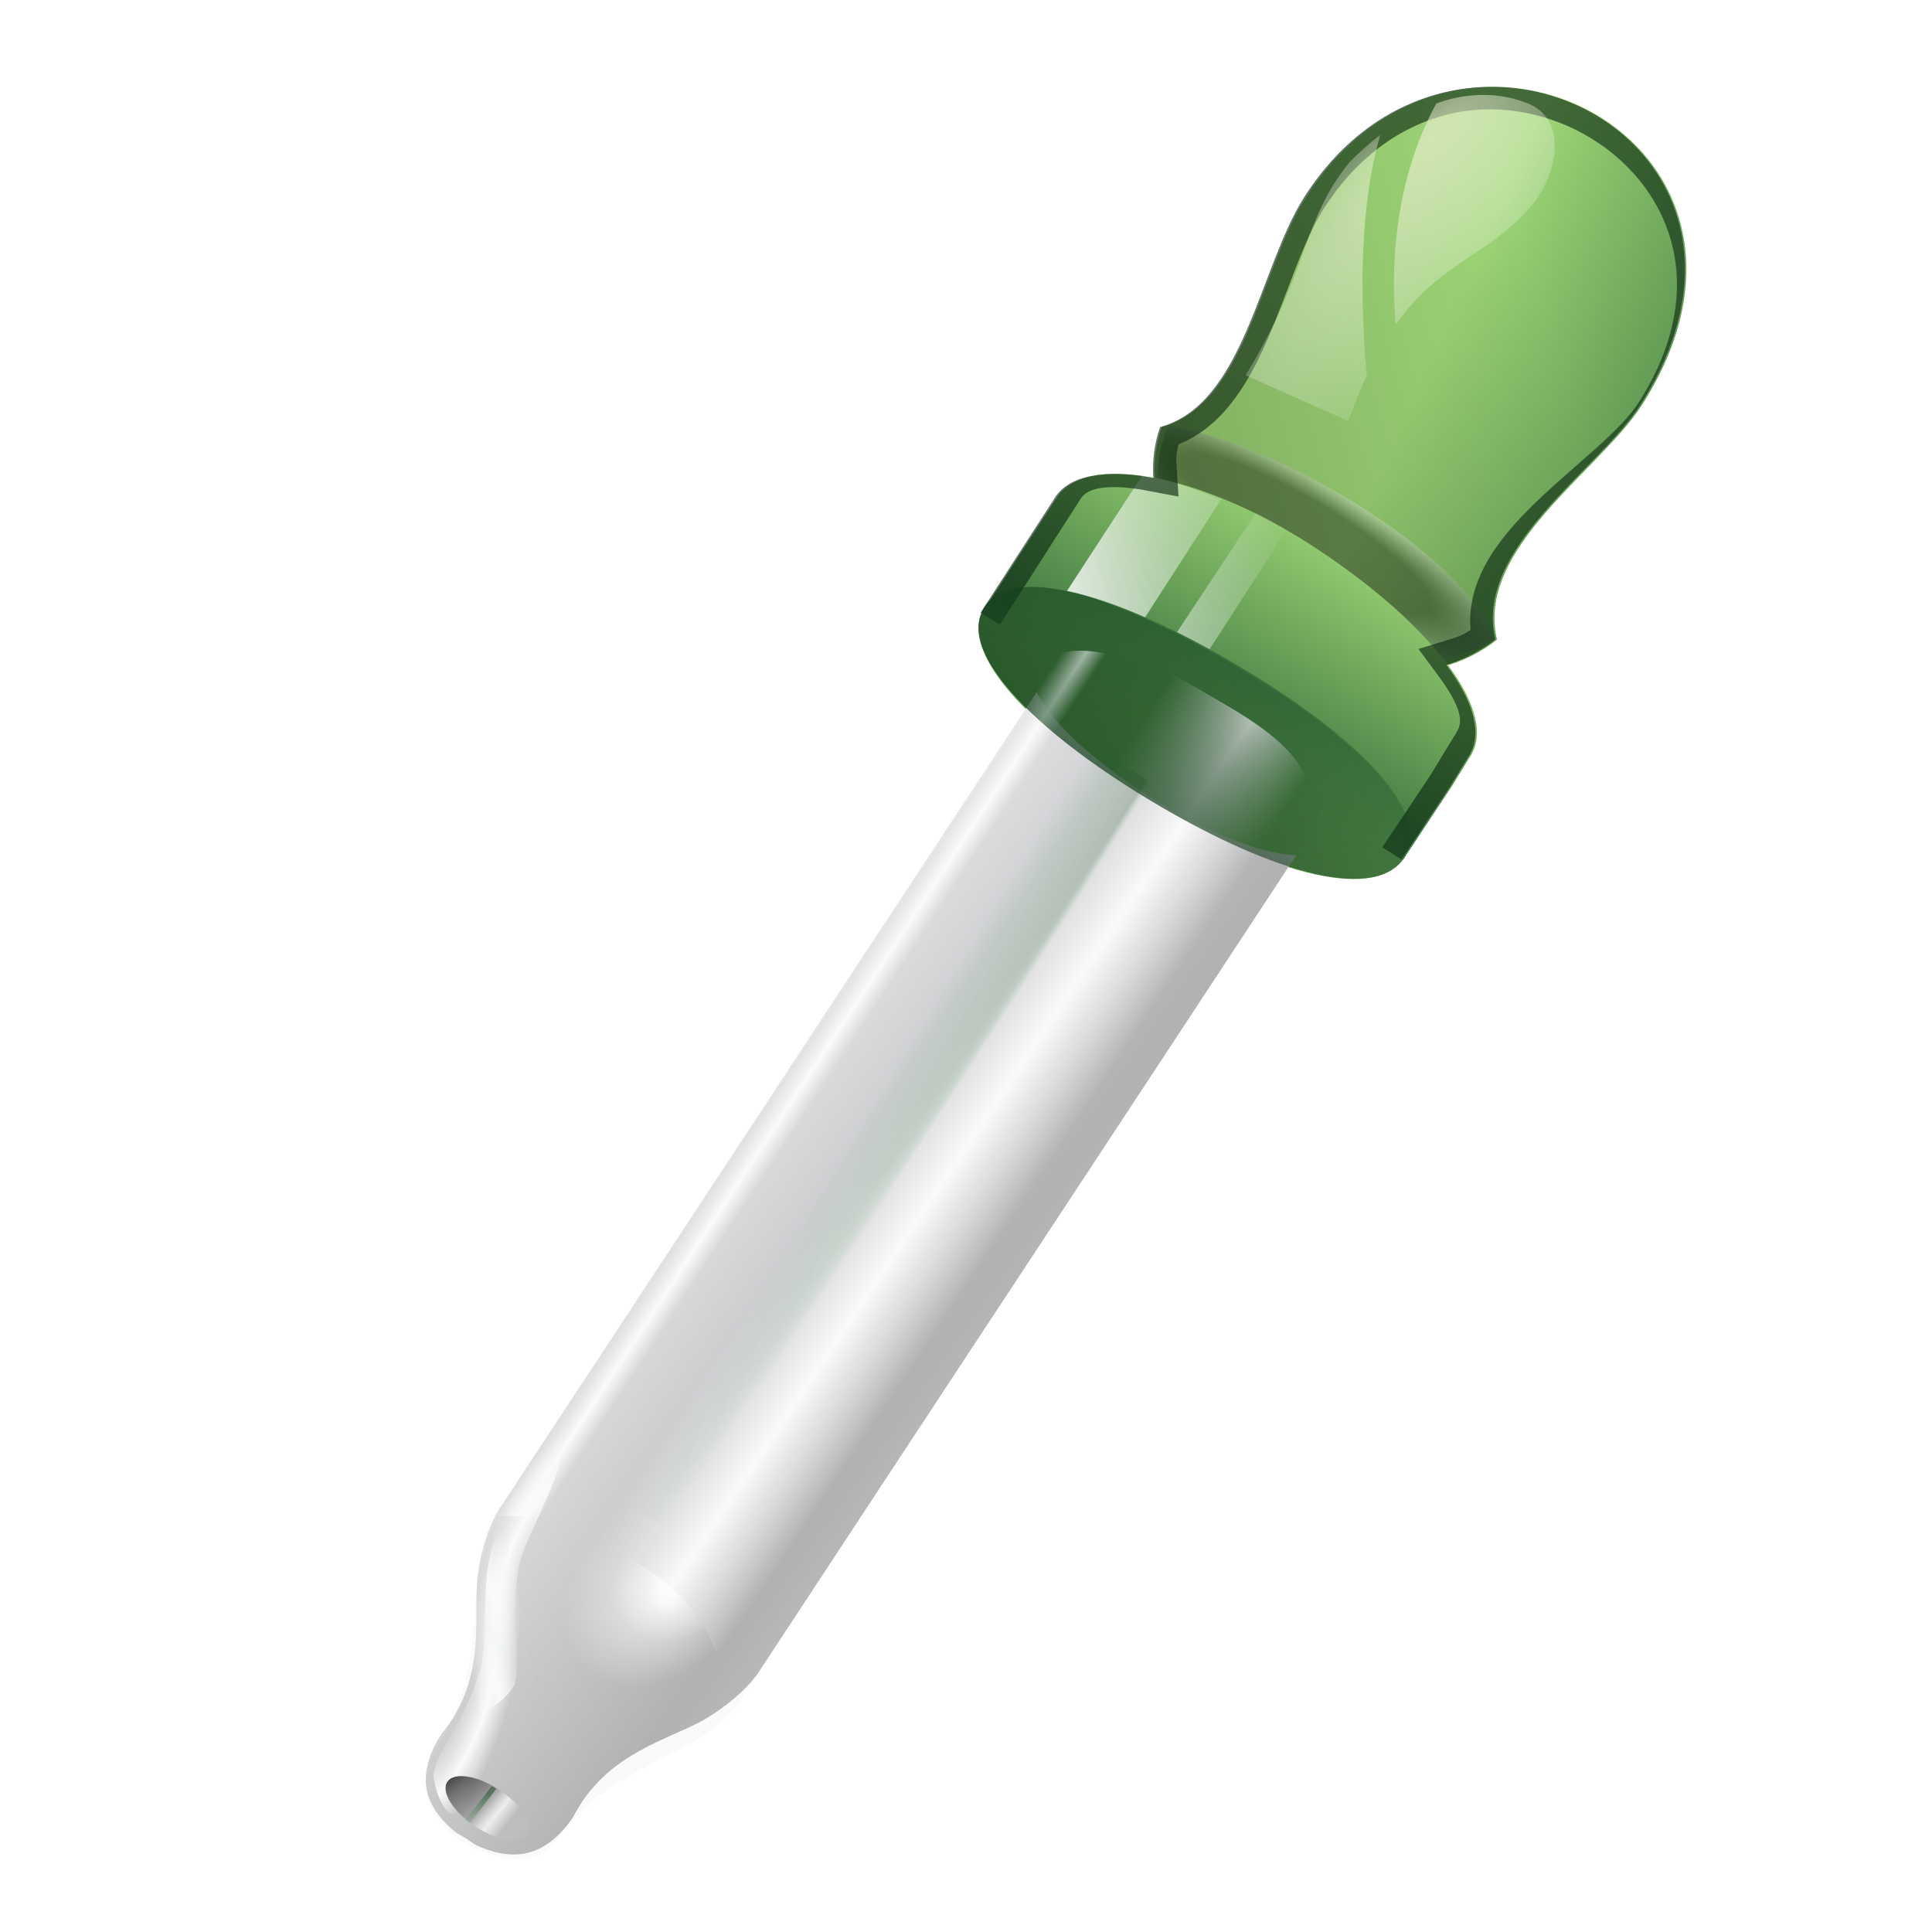 <?xml version="1.0" encoding="UTF-8" standalone="no"?>
<!-- Created with Inkscape (http://www.inkscape.org/) -->

<svg
   xmlns:dc="http://purl.org/dc/elements/1.1/"
   xmlns:cc="http://creativecommons.org/ns#"
   xmlns:rdf="http://www.w3.org/1999/02/22-rdf-syntax-ns#"
   xmlns:svg="http://www.w3.org/2000/svg"
   xmlns="http://www.w3.org/2000/svg"
   xmlns:xlink="http://www.w3.org/1999/xlink"
   xmlns:sodipodi="http://sodipodi.sourceforge.net/DTD/sodipodi-0.dtd"
   xmlns:inkscape="http://www.inkscape.org/namespaces/inkscape"
   sodipodi:docname="color-picker.svgz"
   inkscape:version="0.48.0 r9654"
   sodipodi:version="0.32"
   id="svg1592"
   height="128"
   width="128"
   inkscape:export-filename="/home/pinheiro/pics/oxygen-icons/scalable/actions/small/32x32/color-picker.png"
   inkscape:export-xdpi="90"
   inkscape:export-ydpi="90"
   version="1.0">
  <defs
     id="defs3">
    <linearGradient
       id="linearGradient3892">
      <stop
         id="stop3894"
         offset="0"
         style="stop-color:#eef0d1;stop-opacity:1;" />
      <stop
         id="stop3896"
         offset="1"
         style="stop-color:white;stop-opacity:0;" />
    </linearGradient>
    <linearGradient
       id="linearGradient3876">
      <stop
         id="stop3878"
         offset="0"
         style="stop-color:#0a2410;stop-opacity:1;" />
      <stop
         id="stop3880"
         offset="1"
         style="stop-color:#0c2a13;stop-opacity:1;" />
    </linearGradient>
    <linearGradient
       id="linearGradient4357">
      <stop
         style="stop-color:#14471f;stop-opacity:1;"
         offset="0"
         id="stop4359" />
      <stop
         style="stop-color:#2d9b45;stop-opacity:0;"
         offset="1"
         id="stop4361" />
    </linearGradient>
    <linearGradient
       inkscape:collect="always"
       id="linearGradient3244">
      <stop
         style="stop-color:black;stop-opacity:1;"
         offset="0"
         id="stop3246" />
      <stop
         style="stop-color:black;stop-opacity:0;"
         offset="1"
         id="stop3248" />
    </linearGradient>
    <linearGradient
       inkscape:collect="always"
       id="linearGradient3231">
      <stop
         style="stop-color:black;stop-opacity:1;"
         offset="0"
         id="stop3233" />
      <stop
         style="stop-color:black;stop-opacity:0;"
         offset="1"
         id="stop3235" />
    </linearGradient>
    <linearGradient
       id="linearGradient3205">
      <stop
         style="stop-color:black;stop-opacity:1;"
         offset="0"
         id="stop3207" />
      <stop
         id="stop3213"
         offset="0.5"
         style="stop-color:black;stop-opacity:1;" />
      <stop
         style="stop-color:white;stop-opacity:1;"
         offset="1"
         id="stop3209" />
    </linearGradient>
    <linearGradient
       inkscape:collect="always"
       id="linearGradient3182">
      <stop
         style="stop-color:white;stop-opacity:1;"
         offset="0"
         id="stop3184" />
      <stop
         style="stop-color:white;stop-opacity:0;"
         offset="1"
         id="stop3186" />
    </linearGradient>
    <linearGradient
       id="linearGradient3152">
      <stop
         style="stop-color:#37a42c;stop-opacity:1;"
         offset="0"
         id="stop3154" />
      <stop
         id="stop3168"
         offset="0.125"
         style="stop-color:#37a42c;stop-opacity:0.606;" />
      <stop
         id="stop3166"
         offset="0.25"
         style="stop-color:#37a42c;stop-opacity:0.48;" />
      <stop
         id="stop3164"
         offset="0.5"
         style="stop-color:#37a42c;stop-opacity:0.368;" />
      <stop
         style="stop-color:#37a42c;stop-opacity:0.231;"
         offset="0.625"
         id="stop3172" />
      <stop
         style="stop-color:#37a42c;stop-opacity:0.134;"
         offset="0.75"
         id="stop3170" />
      <stop
         style="stop-color:#37a42c;stop-opacity:0;"
         offset="1"
         id="stop3160" />
    </linearGradient>
    <linearGradient
       id="sadow75to0w">
      <stop
         style="stop-color:#000000;stop-opacity:0.729;"
         offset="0"
         id="stop3429" />
      <stop
         style="stop-color:#ffffff;stop-opacity:0;"
         offset="1"
         id="stop3430" />
    </linearGradient>
    <linearGradient
       id="greylighttograyw">
      <stop
         style="stop-color:#b5b5b8;stop-opacity:1;"
         offset="0"
         id="stop575" />
      <stop
         style="stop-color:#ebebee;stop-opacity:1;"
         offset="1"
         id="stop576" />
    </linearGradient>
    <linearGradient
       id="light100to0">
      <stop
         style="stop-color:#ffffff;stop-opacity:1;"
         offset="0"
         id="stop2764" />
      <stop
         style="stop-color:#ffffff;stop-opacity:0;"
         offset="1"
         id="stop2765" />
    </linearGradient>
    <linearGradient
       id="zerotowhitetozero">
      <stop
         style="stop-color:#ffffff;stop-opacity:0;"
         offset="0"
         id="stop3155" />
      <stop
         style="stop-color:#ffffff;stop-opacity:0;"
         offset="0.335"
         id="stop3156" />
      <stop
         style="stop-color:#ffffff;stop-opacity:1;"
         offset="0.556"
         id="stop3157" />
      <stop
         style="stop-color:#ffffff;stop-opacity:0;"
         offset="0.745"
         id="stop3158" />
      <stop
         style="stop-color:#ffffff;stop-opacity:0;"
         offset="1"
         id="stop3159" />
    </linearGradient>
    <linearGradient
       inkscape:collect="always"
       xlink:href="#sadow75to0w"
       id="linearGradient3441"
       gradientUnits="userSpaceOnUse"
       gradientTransform="matrix(1.162,-0.047,0.027,0.546,5.167,-400.185)"
       x1="-435.296"
       y1="403.28"
       x2="-419.488"
       y2="405.643" />
    <linearGradient
       inkscape:collect="always"
       xlink:href="#zerotowhitetozero"
       id="linearGradient3443"
       gradientUnits="userSpaceOnUse"
       gradientTransform="matrix(1.162,-0.047,0.027,0.546,5.167,-400.185)"
       x1="-432.853"
       y1="405.997"
       x2="-420.168"
       y2="406.472" />
    <radialGradient
       inkscape:collect="always"
       xlink:href="#linearGradient3152"
       id="radialGradient3451"
       gradientUnits="userSpaceOnUse"
       gradientTransform="matrix(1,0,0,0.75,0,23.625)"
       cx="24.044"
       cy="94.499"
       fx="23.213"
       fy="94.228"
       r="1.923" />
    <radialGradient
       inkscape:collect="always"
       xlink:href="#linearGradient4357"
       id="radialGradient4363"
       cx="-119.489"
       cy="22.961"
       fx="-102.927"
       fy="22.426"
       r="20.117"
       gradientTransform="matrix(0.107,0.054,-1.638,2.621,123.266,-0.956)"
       gradientUnits="userSpaceOnUse" />
    <radialGradient
       inkscape:collect="always"
       xlink:href="#linearGradient3892"
       id="radialGradient4385"
       gradientUnits="userSpaceOnUse"
       gradientTransform="matrix(1.867,-1.177,0.446,0.708,-96.284,132.622)"
       cx="104.472"
       cy="16.777"
       fx="108.118"
       fy="11.445"
       r="12.184" />
    <radialGradient
       inkscape:collect="always"
       xlink:href="#light100to0"
       id="radialGradient4389"
       gradientUnits="userSpaceOnUse"
       gradientTransform="matrix(0.057,-0.004,0.004,0.094,50.819,107.394)"
       spreadMethod="pad"
       cx="-115.044"
       cy="-27.058"
       fx="-113.238"
       fy="-26.508"
       r="20.502" />
    <radialGradient
       inkscape:collect="always"
       xlink:href="#light100to0"
       id="radialGradient4392"
       gradientUnits="userSpaceOnUse"
       gradientTransform="matrix(0.103,-0.166,0.172,0.075,66.038,71.934)"
       spreadMethod="pad"
       cx="-201.009"
       cy="-3.85"
       fx="-199.202"
       fy="-3.3"
       r="20.502" />
    <linearGradient
       inkscape:collect="always"
       xlink:href="#linearGradient3244"
       id="linearGradient4396"
       gradientUnits="userSpaceOnUse"
       gradientTransform="matrix(0.449,0.264,-0.106,0.18,16.11,-38.253)"
       x1="135.688"
       y1="299.447"
       x2="197.884"
       y2="162.986" />
    <linearGradient
       inkscape:collect="always"
       xlink:href="#zerotowhitetozero"
       id="linearGradient4399"
       gradientUnits="userSpaceOnUse"
       gradientTransform="matrix(0.103,0.003,-0.487,0.738,223.601,142.371)"
       x1="-2105.841"
       y1="-86.33"
       x2="-2035.212"
       y2="-88.104" />
    <radialGradient
       inkscape:collect="always"
       xlink:href="#zerotowhitetozero"
       id="radialGradient4405"
       gradientUnits="userSpaceOnUse"
       gradientTransform="matrix(0.217,-1.097,-0.5,-0.144,157.24,99.167)"
       spreadMethod="reflect"
       cx="-36.281"
       cy="224.722"
       fx="-36.27"
       fy="224.712"
       r="14.293" />
    <radialGradient
       inkscape:collect="always"
       xlink:href="#light100to0"
       id="radialGradient4408"
       gradientUnits="userSpaceOnUse"
       gradientTransform="matrix(0.195,0.189,-0.248,0.272,110.679,250.526)"
       spreadMethod="pad"
       cx="-543.275"
       cy="-157.505"
       fx="-541.468"
       fy="-156.955"
       r="20.502" />
    <radialGradient
       inkscape:collect="always"
       xlink:href="#zerotowhitetozero"
       id="radialGradient4411"
       gradientUnits="userSpaceOnUse"
       gradientTransform="matrix(0.284,-1.078,0.502,0.136,-74.145,41.824)"
       spreadMethod="reflect"
       cx="-36.281"
       cy="224.722"
       fx="-36.27"
       fy="224.712"
       r="14.293" />
    <linearGradient
       inkscape:collect="always"
       xlink:href="#linearGradient3231"
       id="linearGradient4414"
       gradientUnits="userSpaceOnUse"
       gradientTransform="matrix(0.95,-0.255,0.262,0.927,-11.175,28.298)"
       x1="54.341"
       y1="66.426"
       x2="92.5"
       y2="44.627" />
    <linearGradient
       inkscape:collect="always"
       xlink:href="#zerotowhitetozero"
       id="linearGradient4417"
       gradientUnits="userSpaceOnUse"
       gradientTransform="matrix(0.923,-0.771,0.28,0.518,-111.52,57.772)"
       x1="111.31"
       y1="198.135"
       x2="135.19"
       y2="235.011" />
    <linearGradient
       inkscape:collect="always"
       xlink:href="#greylighttograyw"
       id="linearGradient4420"
       gradientUnits="userSpaceOnUse"
       gradientTransform="matrix(0.782,-0.613,0.16,0.617,-179.752,-230.434)"
       spreadMethod="reflect"
       x1="139.844"
       y1="169.796"
       x2="159.039"
       y2="203.177" />
    <linearGradient
       inkscape:collect="always"
       xlink:href="#XMLID_11_"
       id="linearGradient4423"
       gradientUnits="userSpaceOnUse"
       gradientTransform="matrix(0.449,0.264,-0.106,0.18,12.186,-30.26)"
       x1="189.7"
       y1="98.893"
       x2="185.194"
       y2="223.539" />
    <linearGradient
       inkscape:collect="always"
       xlink:href="#linearGradient3182"
       id="linearGradient4426"
       gradientUnits="userSpaceOnUse"
       gradientTransform="matrix(0.952,-0.249,0.256,0.928,-11.068,27.689)"
       x1="73.75"
       y1="34.016"
       x2="92.719"
       y2="34.016" />
    <linearGradient
       inkscape:collect="always"
       xlink:href="#XMLID_10_"
       id="linearGradient4429"
       gradientUnits="userSpaceOnUse"
       gradientTransform="matrix(0.449,0.264,-0.106,0.18,16.11,-38.253)"
       x1="183.572"
       y1="247.499"
       x2="187.183"
       y2="123.063" />
    <radialGradient
       inkscape:collect="always"
       xlink:href="#linearGradient3205"
       id="radialGradient4432"
       gradientUnits="userSpaceOnUse"
       gradientTransform="matrix(0.238,-0.374,1.683,1.02,8.452,36.252)"
       cx="91.51"
       cy="33.319"
       fx="94.438"
       fy="33.118"
       r="9.809" />
    <linearGradient
       inkscape:collect="always"
       xlink:href="#linearGradient3244"
       id="linearGradient4435"
       gradientUnits="userSpaceOnUse"
       x1="73.11"
       y1="26.466"
       x2="112.676"
       y2="26.466"
       gradientTransform="matrix(0.95,-0.255,0.262,0.927,-11.131,27.467)" />
    <linearGradient
       inkscape:collect="always"
       xlink:href="#XMLID_11_"
       id="linearGradient4438"
       gradientUnits="userSpaceOnUse"
       gradientTransform="matrix(0.929,-0.236,0.254,0.955,-8.892,25.323)"
       x1="132.08"
       y1="48.816"
       x2="103.93"
       y2="25.544" />
    <linearGradient
       inkscape:collect="always"
       xlink:href="#linearGradient4357"
       id="linearGradient4463"
       x1="-61.423"
       y1="93.002"
       x2="-64.42"
       y2="92.036"
       gradientUnits="userSpaceOnUse"
       gradientTransform="matrix(0.539,-0.683,0.701,0.525,0.67,28.538)" />
    <linearGradient
       gradientTransform="translate(-484,-674)"
       y2="678.368"
       x2="538.773"
       y1="674"
       x1="538.773"
       gradientUnits="userSpaceOnUse"
       id="XMLID_10_">
      <stop
         id="stop54"
         style="stop-color:#094422"
         offset="0" />
      <stop
         id="stop56"
         style="stop-color:#9ED676"
         offset="1" />
    </linearGradient>
    <linearGradient
       gradientTransform="translate(-484,-674)"
       y2="736.557"
       x2="579.729"
       y1="732.41"
       x1="579.729"
       gradientUnits="userSpaceOnUse"
       id="XMLID_11_">
      <stop
         id="stop61"
         style="stop-color:#094422"
         offset="0" />
      <stop
         id="stop63"
         style="stop-color:#9ED676"
         offset="1" />
    </linearGradient>
    <radialGradient
       gradientUnits="userSpaceOnUse"
       gradientTransform="matrix(1,0,0,0.198,0,92.822)"
       r="63.912"
       fy="115.709"
       fx="14.047"
       cy="115.709"
       cx="63.912"
       id="radialGradient3297"
       xlink:href="#linearGradient3291"
       inkscape:collect="always" />
    <linearGradient
       id="linearGradient3291"
       inkscape:collect="always">
      <stop
         id="stop3293"
         offset="0"
         style="stop-color:#000000;stop-opacity:1;" />
      <stop
         id="stop3295"
         offset="1"
         style="stop-color:#000000;stop-opacity:0;" />
    </linearGradient>
    <filter
       inkscape:collect="always"
       id="filter3853">
      <feGaussianBlur
         inkscape:collect="always"
         stdDeviation="0.611"
         id="feGaussianBlur3855" />
    </filter>
    <linearGradient
       inkscape:collect="always"
       xlink:href="#linearGradient3244"
       id="linearGradient3861"
       gradientUnits="userSpaceOnUse"
       gradientTransform="matrix(1.042,-0.007,0.007,1.042,-2.725,3.871)"
       x1="73.11"
       y1="26.466"
       x2="112.676"
       y2="26.466" />
    <linearGradient
       inkscape:collect="always"
       xlink:href="#linearGradient3244"
       id="linearGradient3864"
       gradientUnits="userSpaceOnUse"
       gradientTransform="matrix(1.042,-0.007,0.007,1.042,65.275,3.871)"
       x1="73.11"
       y1="26.466"
       x2="112.676"
       y2="26.466" />
    <linearGradient
       inkscape:collect="always"
       xlink:href="#linearGradient3876"
       id="linearGradient3874"
       x1="147.473"
       y1="53.413"
       x2="202.355"
       y2="-1.469"
       gradientUnits="userSpaceOnUse" />
    <clipPath
       clipPathUnits="userSpaceOnUse"
       id="clipPath3886">
      <path
         inkscape:connector-curvature="0"
         id="path3888"
         d="M 180.438,10.781 C 176.71,10.689 172.68,12.061 169,15.5 c -4.364,4.078 -7.902,13.273 -14.031,13.344 -0.714,1.076 -1.166,2.216 -1.406,3.406 -3.075,-1.506 -5.701,-1.743 -7.094,-0.344 l -7.094,6.562 c 0.415,3.653 -14.893,24.363 -10.278,29.151 5.098,5.289 30.582,-4.323 34.153,-4.401 l 4.625,-4.156 1.938,-1.875 0.031,-0.031 c 1.26,-1.323 1.174,-3.716 0.062,-6.625 1.287,-0.054 2.549,-0.324 3.781,-0.875 C 173.915,42.936 183.841,39.77 187.875,36 200.055,24.617 191.619,11.057 180.438,10.781 z"
         style="opacity:0.266;fill:url(#linearGradient3890);fill-opacity:1;stroke:none"
         sodipodi:nodetypes="ssccccsccccccss" />
    </clipPath>
    <linearGradient
       inkscape:collect="always"
       xlink:href="#linearGradient3244"
       id="linearGradient3890"
       gradientUnits="userSpaceOnUse"
       gradientTransform="matrix(1.042,-0.007,0.007,1.042,65.275,3.871)"
       x1="73.11"
       y1="26.466"
       x2="112.676"
       y2="26.466" />
    <linearGradient
       inkscape:collect="always"
       xlink:href="#linearGradient4357"
       id="linearGradient3902"
       gradientUnits="userSpaceOnUse"
       gradientTransform="matrix(0.95,-0.255,0.262,0.927,-11.175,28.298)"
       x1="54.341"
       y1="66.426"
       x2="92.5"
       y2="44.627" />
    <filter
       inkscape:collect="always"
       id="filter3912"
       x="-0.119"
       width="1.239"
       y="-0.126"
       height="1.251">
      <feGaussianBlur
         inkscape:collect="always"
         stdDeviation="2.744"
         id="feGaussianBlur3914" />
    </filter>
    <linearGradient
       inkscape:collect="always"
       xlink:href="#linearGradient3231"
       id="linearGradient3916"
       gradientUnits="userSpaceOnUse"
       gradientTransform="matrix(0.95,-0.255,0.262,0.927,-11.175,28.298)"
       x1="54.341"
       y1="66.426"
       x2="92.5"
       y2="44.627" />
  </defs>
  <sodipodi:namedview
     inkscape:window-y="25"
     inkscape:window-x="93"
     inkscape:window-height="871"
     inkscape:window-width="1203"
     inkscape:document-units="px"
     inkscape:grid-bbox="true"
     showgrid="false"
     inkscape:current-layer="layer1"
     inkscape:cy="1.6301228"
     inkscape:cx="195.18163"
     inkscape:zoom="1.6153846"
     inkscape:pageshadow="2"
     inkscape:pageopacity="0.0"
     borderopacity="1.0"
     bordercolor="#666666"
     pagecolor="#ffffff"
     id="base"
     width="128px"
     height="128px"
     showguides="true"
     inkscape:guide-bbox="true"
     inkscape:window-maximized="0" />
  <g
     inkscape:groupmode="layer"
     inkscape:label="Layer 1"
     id="layer1">
    <path
       style="fill:url(#linearGradient4438);fill-opacity:1;stroke:none"
       d="M 86.521,13.067 C 83.531,17.742 82.555,26.767 76.97,28.294 73.443,38.523 90.45,49.29 99.177,42.379 97.739,36.337 106.019,31.155 108.783,26.833 119.909,9.434 96.606,-2.705 86.521,13.067 z"
       id="rect10614"
       sodipodi:nodetypes="cccss"
       inkscape:connector-curvature="0" />
    <path
       sodipodi:nodetypes="cccss"
       id="path3242"
       d="M 86.521,13.067 C 83.531,17.742 82.555,26.767 76.97,28.294 73.443,38.523 90.45,49.29 99.177,42.379 97.739,36.337 106.019,31.155 108.783,26.833 119.909,9.434 96.606,-2.705 86.521,13.067 z"
       style="opacity:0.266;fill:url(#linearGradient4435);fill-opacity:1;stroke:none"
       inkscape:connector-curvature="0" />
    <path
       style="opacity:0.357;fill:url(#radialGradient4432);fill-opacity:1;stroke:none"
       d="M 77.381,28.273 C 73.087,37.933 90.735,47.906 98.899,42.344 97.387,36.834 84.016,28.989 77.381,28.273 z"
       id="path3192"
       sodipodi:nodetypes="ccc"
       inkscape:connector-curvature="0" />
    <path
       id="path3144"
       d="m 97.463,50.022 -1.3,2.109 -3.204,4.826 C 89.714,57.88 85.725,49.607 79.77,46.112 74.38,42.948 66.343,43.742 65.07,40.586 L 69.952,33.062 c 1.816,-3.083 9.438,-1.782 16.938,3.065 7.538,4.872 12.339,10.738 10.602,13.844"
       style="fill:url(#linearGradient4429);fill-opacity:1;stroke:none"
       sodipodi:nodetypes="cccsccsc"
       inkscape:connector-curvature="0" />
    <path
       style="fill:url(#linearGradient4426);fill-opacity:1;stroke:none"
       d="M 75.671,31.514 68.359,42.727 c 1.567,0.452 3.518,0.802 5.515,1.262 l 7.043,-10.926 c -1.966,-0.72 -3.622,-1.368 -5.246,-1.549 z m 7.54,2.471 -7.032,10.613 c 0.812,0.249 1.613,0.52 2.377,0.871 l 6.687,-10.367 c -0.755,-0.397 -1.29,-0.787 -2.032,-1.117 z"
       id="path3179"
       sodipodi:nodetypes="cccccccccc"
       inkscape:connector-curvature="0" />
    <path
       style="fill:url(#linearGradient4423);fill-opacity:1;stroke:none"
       d="m 93.103,56.717 c -1.816,3.083 -8.759,1.221 -16.468,-3.304 -7.709,-4.525 -13.28,-10.008 -11.463,-13.091 1.816,-3.083 8.843,-0.924 16.552,3.601 7.665,4.499 13.145,9.638 11.408,12.744"
       id="path5651"
       sodipodi:nodetypes="csssc"
       inkscape:connector-curvature="0" />
    <path
       id="path2770"
       d="M 68.676,45.872 C 56.833,63.847 44.851,82.105 33.008,100.08 c -0.041,0.064 -0.955,1.452 -1.341,4.136 -0.386,2.684 0.727,6.873 -2.442,10.69 -1.972,3.112 -0.739,5.055 0.889,6.434 0.186,0.157 0.483,0.303 0.763,0.453 0.253,0.184 0.509,0.385 0.73,0.483 1.962,0.872 4.285,1.158 6.364,-1.887 2.239,-4.401 6.604,-5.155 8.944,-6.614 2.34,-1.459 3.253,-2.848 3.296,-2.911 11.82,-17.989 23.848,-36.219 35.668,-54.208 -2.664,-0.088 -6.349,-1.771 -9.623,-3.83 -3.283,-2.051 -6.388,-4.626 -7.579,-6.956 z"
       style="fill:url(#linearGradient4420);fill-opacity:1;fill-rule:evenodd;stroke:none"
       inkscape:connector-curvature="0" />
    <path
       sodipodi:nodetypes="csccscc"
       id="path2000"
       d="m 25.322,106.912 c 3.844,-5.925 9.74,-6.481 15.041,-4.226 4.467,1.9 9.802,6.822 6.127,12.27 C 59.515,95.241 72.604,75.471 85.629,55.755 89.492,50.717 82.678,47.608 78.632,45.206 73.719,42.291 67.013,44.009 63.334,49.176 50.446,68.768 38.211,87.32 25.322,106.912 z"
       style="fill:url(#linearGradient4417);fill-opacity:1;fill-rule:evenodd;stroke:none"
       inkscape:connector-curvature="0" />
    <path
       id="path3227"
       d="m 93.103,56.717 c -1.816,3.083 -8.607,1.18 -16.316,-3.345 -7.709,-4.525 -13.432,-9.968 -11.616,-13.05 1.816,-3.083 8.691,-0.883 16.4,3.642 7.665,4.499 13.297,9.597 11.561,12.703"
       style="fill:url(#linearGradient4414);fill-opacity:1;stroke:none"
       sodipodi:nodetypes="csssc"
       inkscape:connector-curvature="0" />
    <path
       sodipodi:nodetypes="cscsssc"
       id="path5092"
       d="m 28.717,117.576 c -0.01,0.692 0.664,2.767 1.394,2.596 0.555,-0.13 3.103,-4.402 3.619,-5.322 1.946,-4.909 1.992,-4.839 2.143,-5.493 0.703,-3.046 -1.986,-8.817 -2.493,-8.275 -1.808,1.934 -0.922,7.296 -1.529,9.423 -1.029,3.605 -2.833,5.17 -3.133,7.07 z"
       style="fill:url(#radialGradient4411);fill-opacity:1;fill-rule:evenodd;stroke:none"
       inkscape:connector-curvature="0" />
    <path
       sodipodi:nodetypes="cccccccccc"
       id="path7323"
       d="m 31.486,101.898 c -0.405,0.833 -0.356,0.438 -0.33,1.612 -0.812,3.561 0.727,6.868 -2.441,10.685 -1.972,3.112 -0.736,5.05 0.892,6.429 1.384,1.173 5.21,2.506 6.656,0.404 2.748,-3.821 5.747,-4.676 8.485,-6.303 1.248,-0.571 2.429,-1.376 3.416,-2.521 0.101,-0.153 0.213,-0.324 0.315,-0.477 -2.135,-6.619 -6.43,-9.605 -15.811,-10.975 l -1.181,1.146 z"
       style="opacity:0.82;fill:url(#radialGradient4408);fill-opacity:1;fill-rule:evenodd;stroke:none"
       inkscape:connector-curvature="0" />
    <path
       sodipodi:nodetypes="cscsssc"
       id="path7348"
       d="m 34.079,111.63 c -0.291,0.614 -1.78,2.083 -2.348,1.548 -0.431,-0.406 -0.824,-5.502 -0.88,-6.582 0.412,-5.338 0.341,-5.301 0.491,-5.955 0.699,-3.047 5.558,-6.705 5.769,-5.961 0.753,2.651 -2.344,6.897 -2.73,9.087 -0.654,3.71 0.255,6.034 -0.303,7.863 z"
       style="fill:url(#radialGradient4405);fill-opacity:1;fill-rule:evenodd;stroke:none"
       inkscape:connector-curvature="0" />
    <g
       transform="matrix(0.287,0.207,-0.208,0.274,137.17,262.884)"
       id="g11960">
      <path
         id="path8110"
         d="m -471.762,-159.416 c 0.114,2.323 -3.804,4.371 -8.747,4.573 -4.943,0.202 -9.047,-1.52 -9.162,-3.843 -0.115,-2.323 3.804,-4.371 8.747,-4.573 4.914,-0.201 9.001,1.497 9.159,3.804"
         style="fill:url(#linearGradient3441);fill-opacity:1;stroke:none"
         inkscape:connector-curvature="0" />
      <path
         id="path8872"
         d="m -471.762,-159.416 c 0.114,2.323 -3.804,4.371 -8.747,4.573 -4.943,0.202 -9.047,-1.52 -9.162,-3.843 -0.115,-2.323 3.804,-4.371 8.747,-4.573 4.914,-0.201 9.001,1.497 9.159,3.804"
         style="opacity:0.825;fill:url(#linearGradient3443);fill-opacity:1;stroke:none"
         inkscape:connector-curvature="0" />
    </g>
    <path
       sodipodi:nodetypes="ccccccc"
       id="rect8885"
       d="M 76.413,44.273 40.209,99.676 c -0.34,0.516 -1.042,0.919 -1.573,0.904 l -6.084,-0.169 c -0.531,-0.015 -0.685,-0.442 -0.345,-0.957 L 68.497,44.519 c 1.23,-1.747 3.656,-1.915 7.916,-0.247 z"
       style="fill:url(#linearGradient4399);fill-opacity:1;fill-rule:evenodd;stroke:none"
       inkscape:connector-curvature="0" />
    <path
       sodipodi:nodetypes="cccssccccccsc"
       style="opacity:0;fill:url(#linearGradient4396);fill-opacity:1;stroke:none"
       d="m 72.362,31.48 c -1.117,0.278 -1.944,0.808 -2.398,1.579 -1.654,2.552 -4.82,7.257 -4.962,7.656 -1.388,3.12 4.286,8.253 11.793,12.66 7.484,4.393 14.087,6.291 16.129,3.579 0.048,-0.064 0.094,-0.124 0.137,-0.193 l 0.051,-0.045 0.022,-0.037 3.027,-4.552 1.294,-2.092 0.043,-0.074 C 99.235,46.855 94.359,41.026 86.821,36.154 81.196,32.519 75.713,30.645 72.362,31.48 z"
       id="path3252"
       inkscape:connector-curvature="0" />
    <path
       sodipodi:nodetypes="ccccccccccccccccczc"
       id="path12161"
       d="m 70.304,43.252 c -0.336,0.511 -2.306,3.948 -2.642,4.459 -0.038,0.052 -0.087,0.089 -0.125,0.142 -11.843,17.975 -23.163,35.05 -35.006,53.024 0.22,-0.334 0.484,-0.582 0.724,-0.874 -0.083,0.126 -0.167,0.254 -0.25,0.38 -0.041,0.064 -0.952,1.465 -1.338,4.149 -0.386,2.684 -0.101,7.202 -2.444,10.677 -1.972,3.112 -0.737,5.05 0.892,6.429 1.384,1.173 5.21,2.506 6.656,0.404 2.748,-3.821 5.75,-4.668 8.487,-6.295 1.079,-0.494 2.082,-1.215 2.978,-2.128 -0.123,0.208 -0.21,0.429 -0.346,0.63 0.177,-0.267 0.358,-0.533 0.535,-0.8 0.078,-0.084 0.169,-0.143 0.246,-0.231 4.464,-6.747 9.175,-13.943 13.859,-21.084 7.102,-10.722 25.116,-38.047 24.85,-38.05 0.599,-3.528 -4.064,-6.048 -6.382,-7.371 -2.366,-1.35 -7.332,-4.303 -10.695,-3.46 z"
       style="opacity:0.02;fill:#000000;fill-opacity:1;fill-rule:evenodd;stroke:none"
       inkscape:connector-curvature="0" />
    <path
       style="opacity:0.82;fill:url(#radialGradient4392);fill-opacity:1;fill-rule:evenodd;stroke:none"
       d="m 31.486,101.898 c -0.405,0.833 -0.356,0.438 -0.33,1.612 -0.812,3.561 0.727,6.868 -2.441,10.685 -1.972,3.112 -0.736,5.05 0.892,6.429 1.384,1.173 5.21,2.506 6.656,0.404 2.748,-3.821 5.747,-4.676 8.485,-6.303 1.248,-0.571 2.429,-1.376 3.416,-2.521 0.101,-0.153 0.213,-0.324 0.315,-0.477 -2.135,-6.619 -6.43,-9.605 -15.811,-10.975 l -1.181,1.146 z"
       id="path3604"
       sodipodi:nodetypes="cccccccccc"
       inkscape:connector-curvature="0" />
    <path
       sodipodi:nodetypes="cccccccccc"
       id="path3612"
       d="m 31.486,101.898 c -0.405,0.833 -0.356,0.438 -0.33,1.612 -0.812,3.561 0.727,6.868 -2.441,10.685 -1.972,3.112 -0.736,5.05 0.892,6.429 1.384,1.173 5.21,2.506 6.656,0.404 2.748,-3.821 5.747,-4.676 8.485,-6.303 1.248,-0.571 2.429,-1.376 3.416,-2.521 0.101,-0.153 0.213,-0.324 0.315,-0.477 -2.135,-6.619 -6.43,-9.605 -15.811,-10.975 l -1.181,1.146 z"
       style="opacity:0.82;fill:url(#radialGradient4389);fill-opacity:1;fill-rule:evenodd;stroke:none"
       inkscape:connector-curvature="0" />
    <path
       sodipodi:type="arc"
       style="opacity:0.04;fill:url(#radialGradient3451);fill-opacity:1;fill-rule:nonzero;stroke:none"
       id="path3150"
       sodipodi:cx="24.043716"
       sodipodi:cy="94.499092"
       sodipodi:rx="1.9234973"
       sodipodi:ry="1.442623"
       d="m 25.967,94.499 a 1.923,1.443 0 1 1 -3.847,0 1.923,1.443 0 1 1 3.847,0 z"
       transform="matrix(1.318,1.238,-0.004,-2.046,2.88,273.391)" />
    <path
       style="opacity:0.24;fill:url(#radialGradient4363);fill-opacity:1;fill-rule:nonzero;stroke:none"
       d="m 69.201,45.962 c 2.843,3.696 8.209,6.784 12.168,8.448 L 51.081,105.033 38.596,98.193 69.201,45.962 z"
       id="rect3459"
       sodipodi:nodetypes="ccccc"
       inkscape:connector-curvature="0" />
    <path
       style="opacity:0.484;fill:url(#linearGradient4463);fill-opacity:1;fill-rule:nonzero;stroke:none"
       d="m 30.839,120.568 1.734,-2.223 c 0.137,0.059 0.246,0.14 0.293,0.175 l -1.736,2.265 c -0.014,0.017 -0.039,0.021 -0.057,0.007 l -0.225,-0.169 c -0.018,-0.013 -0.021,-0.038 -0.008,-0.056 z"
       id="rect4446"
       sodipodi:nodetypes="ccccccc"
       inkscape:connector-curvature="0" />
    <path
       style="opacity:0.792;fill:none;stroke:url(#linearGradient3874);stroke-width:3.2;stroke-miterlimit:4;stroke-dasharray:none;filter:url(#filter3912)"
       d="m 163.25,63.219 4.625,-4.156 2.638,-2.575 0.031,-0.031 c 1.26,-1.323 1.174,-3.116 0.062,-6.025 1.287,-0.054 1.849,-0.224 3.081,-0.775 C 173.915,42.936 184.841,40.77 188.875,37 201.055,25.617 191.619,11.057 180.438,10.781 176.71,10.689 172.68,12.061 169,15.5 c -4.364,4.078 -7.902,13.273 -14.031,13.344 -0.714,1.076 -0.966,1.616 -1.206,2.806 -3.075,-1.506 -5.301,-1.743 -6.694,-0.344 l -7.694,7.162"
       id="path3857"
       inkscape:connector-curvature="0"
       sodipodi:nodetypes="ccccccssscccc"
       clip-path="url(#clipPath3886)"
       transform="matrix(0.914,-0.239,0.245,0.891,-71.85,39.631)" />
    <path
       style="opacity:0.812;fill:url(#radialGradient4385);fill-opacity:1;fill-rule:evenodd;stroke:none;filter:url(#filter3853)"
       d="m 112.08,11.349 c -0.174,0.007 -0.346,0.021 -0.521,0.036 -3.459,3.666 -5.845,8.933 -6.863,14.605 4.234,-3.594 7.465,-3.018 11.42,-5.813 2.249,-1.59 4.108,-5.261 1.609,-7.143 -1.709,-1.287 -3.662,-1.762 -5.645,-1.685 z m -4.908,1.208 c -0.875,0.378 -1.75,0.821 -2.563,1.321 -4.38,3.219 -4.743,6.841 -11.011,12.909 l 6.093,5.036 c 0.738,-1.076 1.42,-1.997 2.096,-2.815 1.391,-7.802 3.343,-13.008 5.385,-16.45 z"
       id="path3215"
       inkscape:connector-curvature="0"
       transform="matrix(0.914,-0.239,0.245,0.891,-9.589,23.367)" />
    <path
       inkscape:connector-curvature="0"
       sodipodi:nodetypes="csssc"
       style="fill:url(#linearGradient3916);fill-opacity:1;stroke:none"
       d="m 93.103,56.717 c -1.816,3.083 -8.607,1.18 -16.316,-3.345 -7.709,-4.525 -13.432,-9.968 -11.616,-13.05 1.816,-3.083 8.691,-0.883 16.4,3.642 7.665,4.499 13.297,9.597 11.561,12.703"
       id="path3898" />
    <path
       id="path3900"
       d="m 93.103,56.717 c -1.816,3.083 -8.607,1.18 -16.316,-3.345 -7.709,-4.525 -13.432,-9.968 -11.616,-13.05 1.816,-3.083 8.691,-0.883 16.4,3.642 7.665,4.499 13.297,9.597 11.561,12.703"
       style="fill:url(#linearGradient3902);fill-opacity:1;stroke:none"
       sodipodi:nodetypes="csssc"
       inkscape:connector-curvature="0" />
  </g>
</svg>
